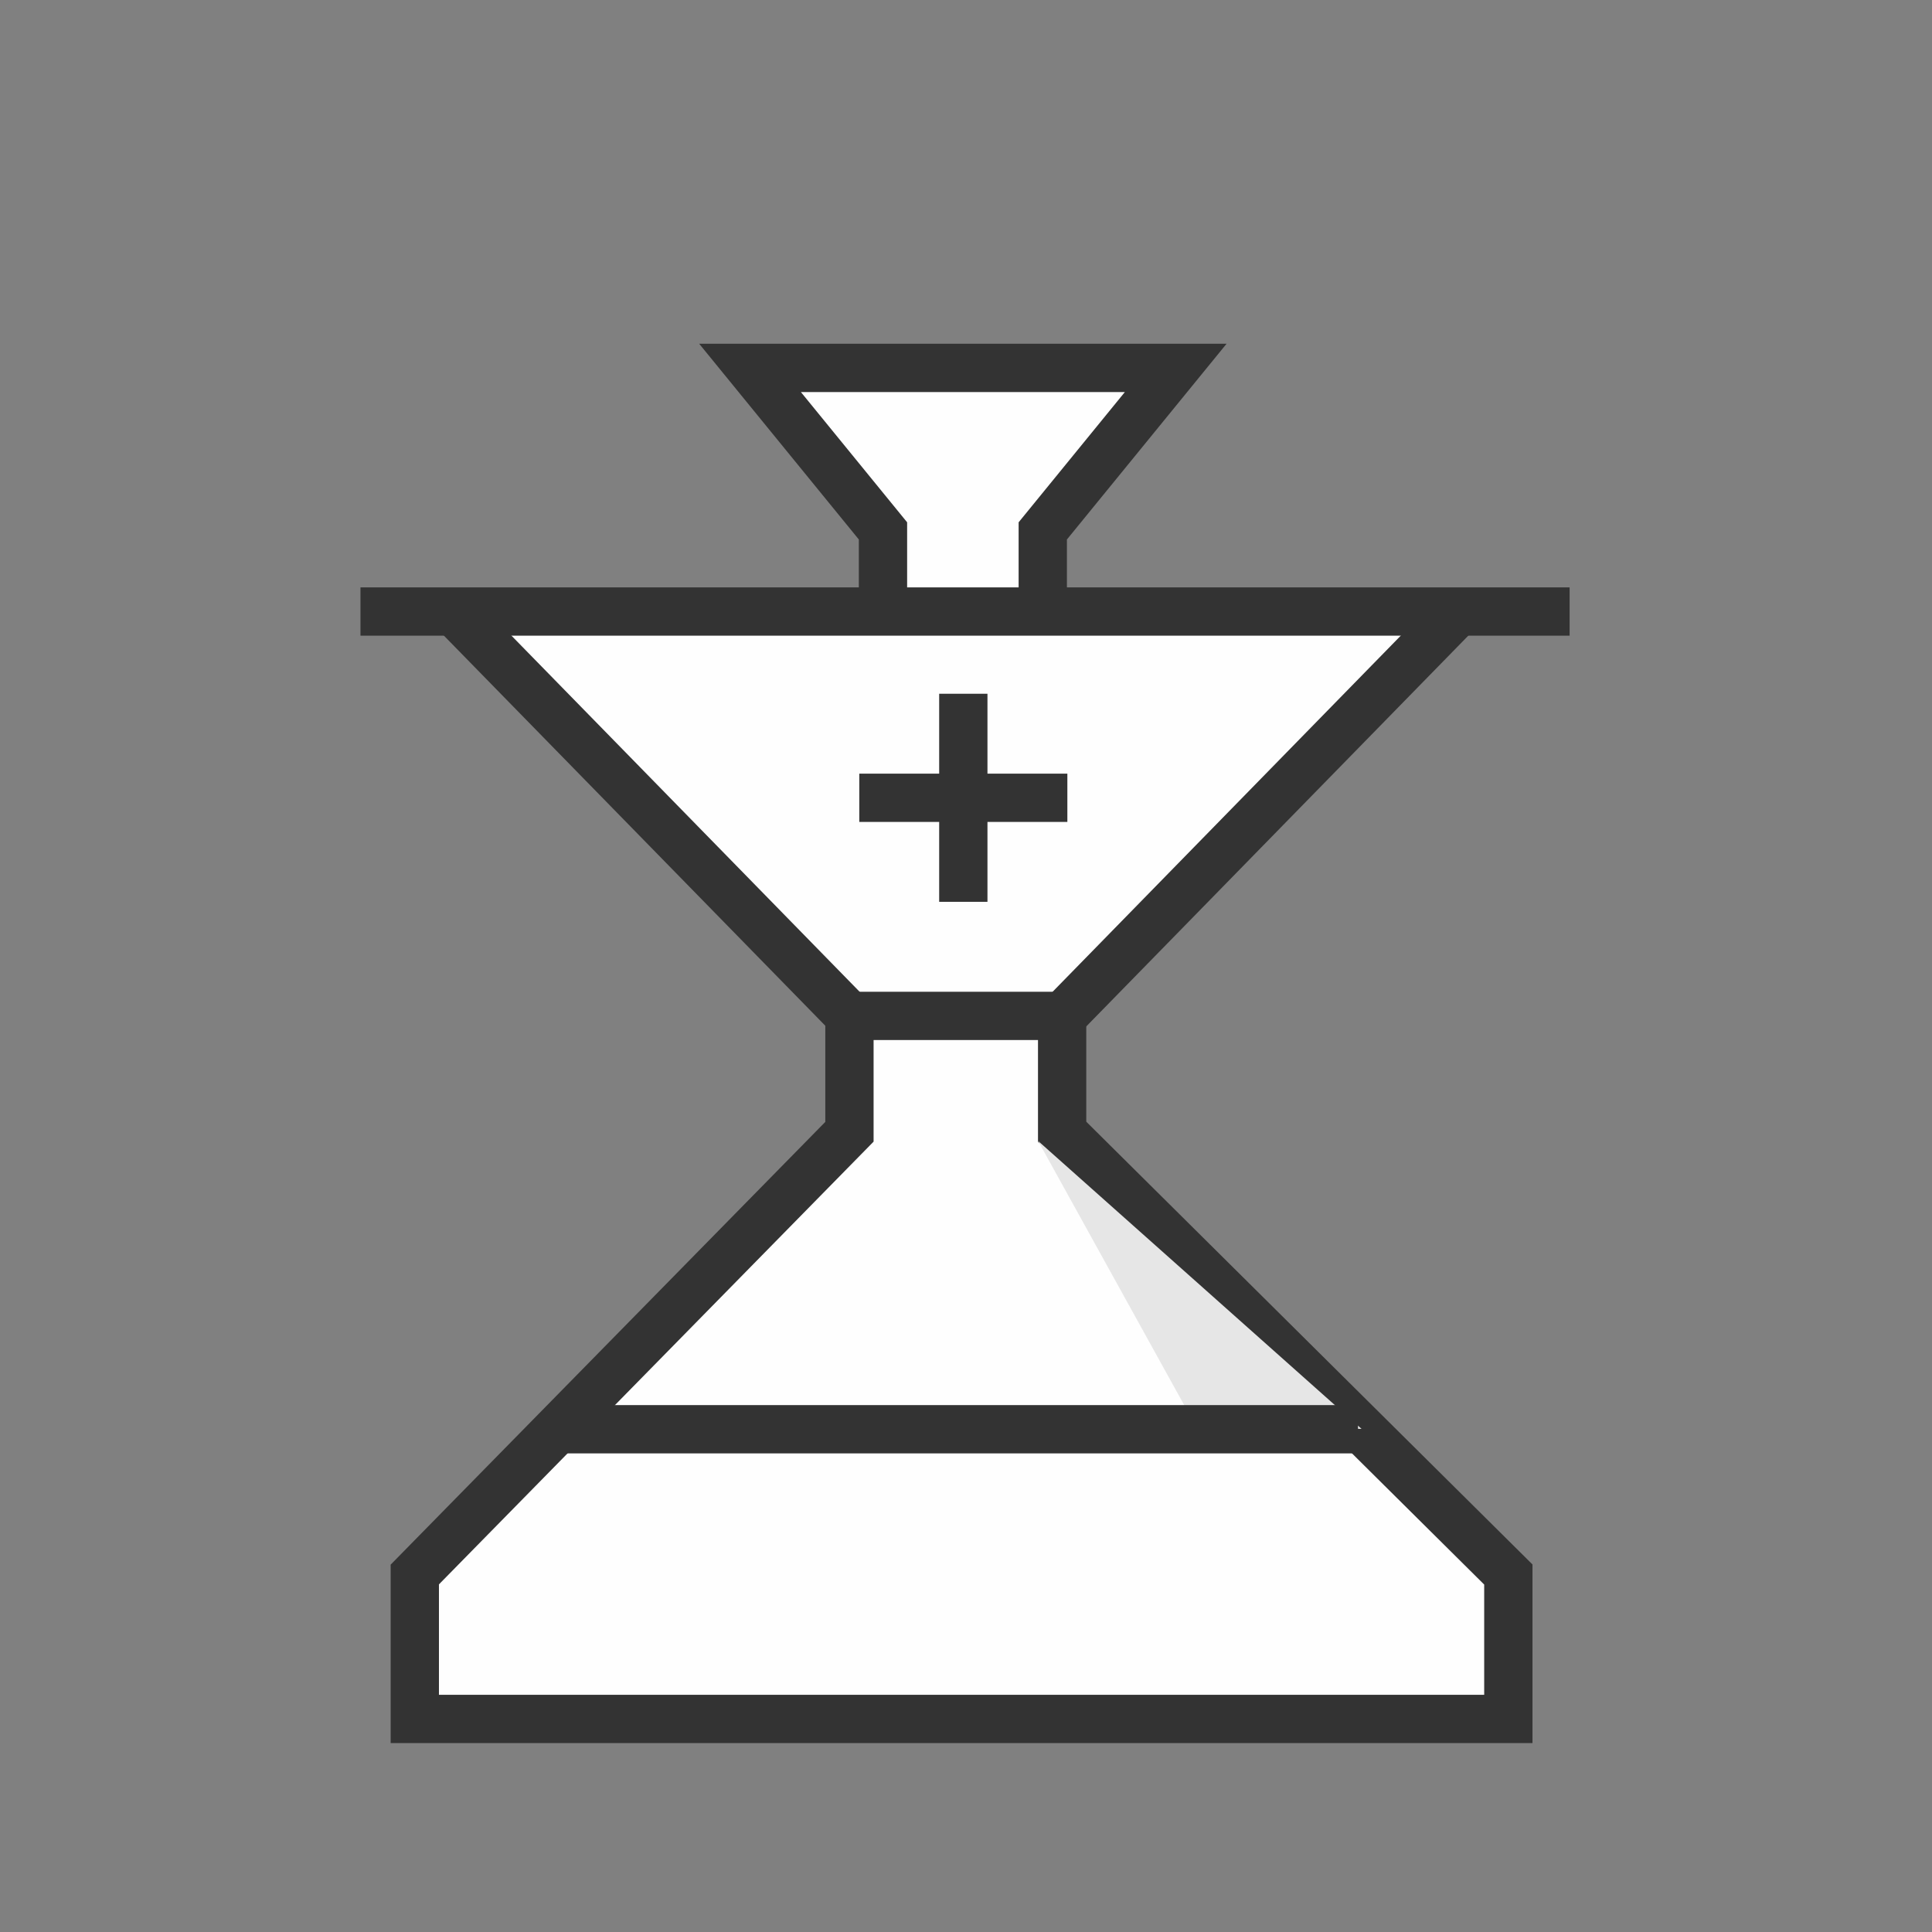 <?xml version="1.0" encoding="UTF-8"?>
<!DOCTYPE svg PUBLIC "-//W3C//DTD SVG 1.1//EN" "http://www.w3.org/Graphics/SVG/1.1/DTD/svg11.dtd">
<!-- Creator: CorelDRAW 2020 (64-Bit) -->
<svg xmlns="http://www.w3.org/2000/svg" xml:space="preserve" width="50.013mm" height="50.013mm" version="1.1" style="shape-rendering:geometricPrecision; text-rendering:geometricPrecision; image-rendering:optimizeQuality; fill-rule:evenodd; clip-rule:evenodd"
viewBox="0 0 5001.26 5001.26"
 xmlns:xlink="http://www.w3.org/1999/xlink"
 xmlns:xodm="http://www.corel.com/coreldraw/odm/2003">
 <rect x="0" y="0" width="5001.26" height="5001.26" fill="#808080" stroke="none"/>
 <defs>
  <style type="text/css">
   <![CDATA[
    .str0 {stroke:#575452;stroke-width:35.28;stroke-miterlimit:22.926}
    .str1 {stroke:#333333;stroke-width:125;stroke-miterlimit:22.926}
    .fil2 {fill:none}
    .fil0 {fill:#FEFEFE}
    .fil1 {fill:#E6E6E6}
   ]]>
  </style>
 </defs>
 <g id="Слой_x0020_1">
  <polygon class="fil0 str0" points="3774.57,1583.04 1224.79,1583.04 2198.91,2629.8 2749.5,2629.8 "/>
  <polygon class="fil0 str0" points="3008.05,952.39 1941.6,952.39 2265.4,1349.41 2265.4,1583.04 2699.35,1583.04 2699.35,1374.32 "/>
  <polygon class="fil0 str1" points="2198.91,2629.8 2749.5,2629.8 2749.5,2929.74 3904.56,4075.85 3904.56,4449.75 1073.77,4449.75 1073.77,4075.85 2198.91,2929.74 "/>
  <polygon class="fil1" points="3524.56,3698.79 2687.32,2953.56 3100.04,3699.81 "/>
  <line class="fil2 str1" x1="1442.93" y1="3699.81" x2="3515.41" y2= "3699.81" />
  <line class="fil2 str1" x1="2198.91" y1="2629.8" x2="1175.51" y2= "1583.04" />
  <line class="fil2 str1" x1="2751.17" y1="2629.8" x2="3774.57" y2= "1583.04" />
  <line class="fil2 str1" x1="933.14" y1="1583.04" x2="4063.16" y2= "1583.04" />
  <polyline class="fil2 str1" points="2699.35,1583.04 2699.35,1374.32 3043.48,952.39 1941.6,952.39 2285.73,1374.32 2285.73,1583.04 "/>
  <line class="fil2 str1" x1="2224.4" y1="2065.2" x2="2763.02" y2= "2065.2" />
  <line class="fil2 str1" x1="2493.68" y1="2334.51" x2="2493.68" y2= "1795.88" />
 </g>
</svg>
